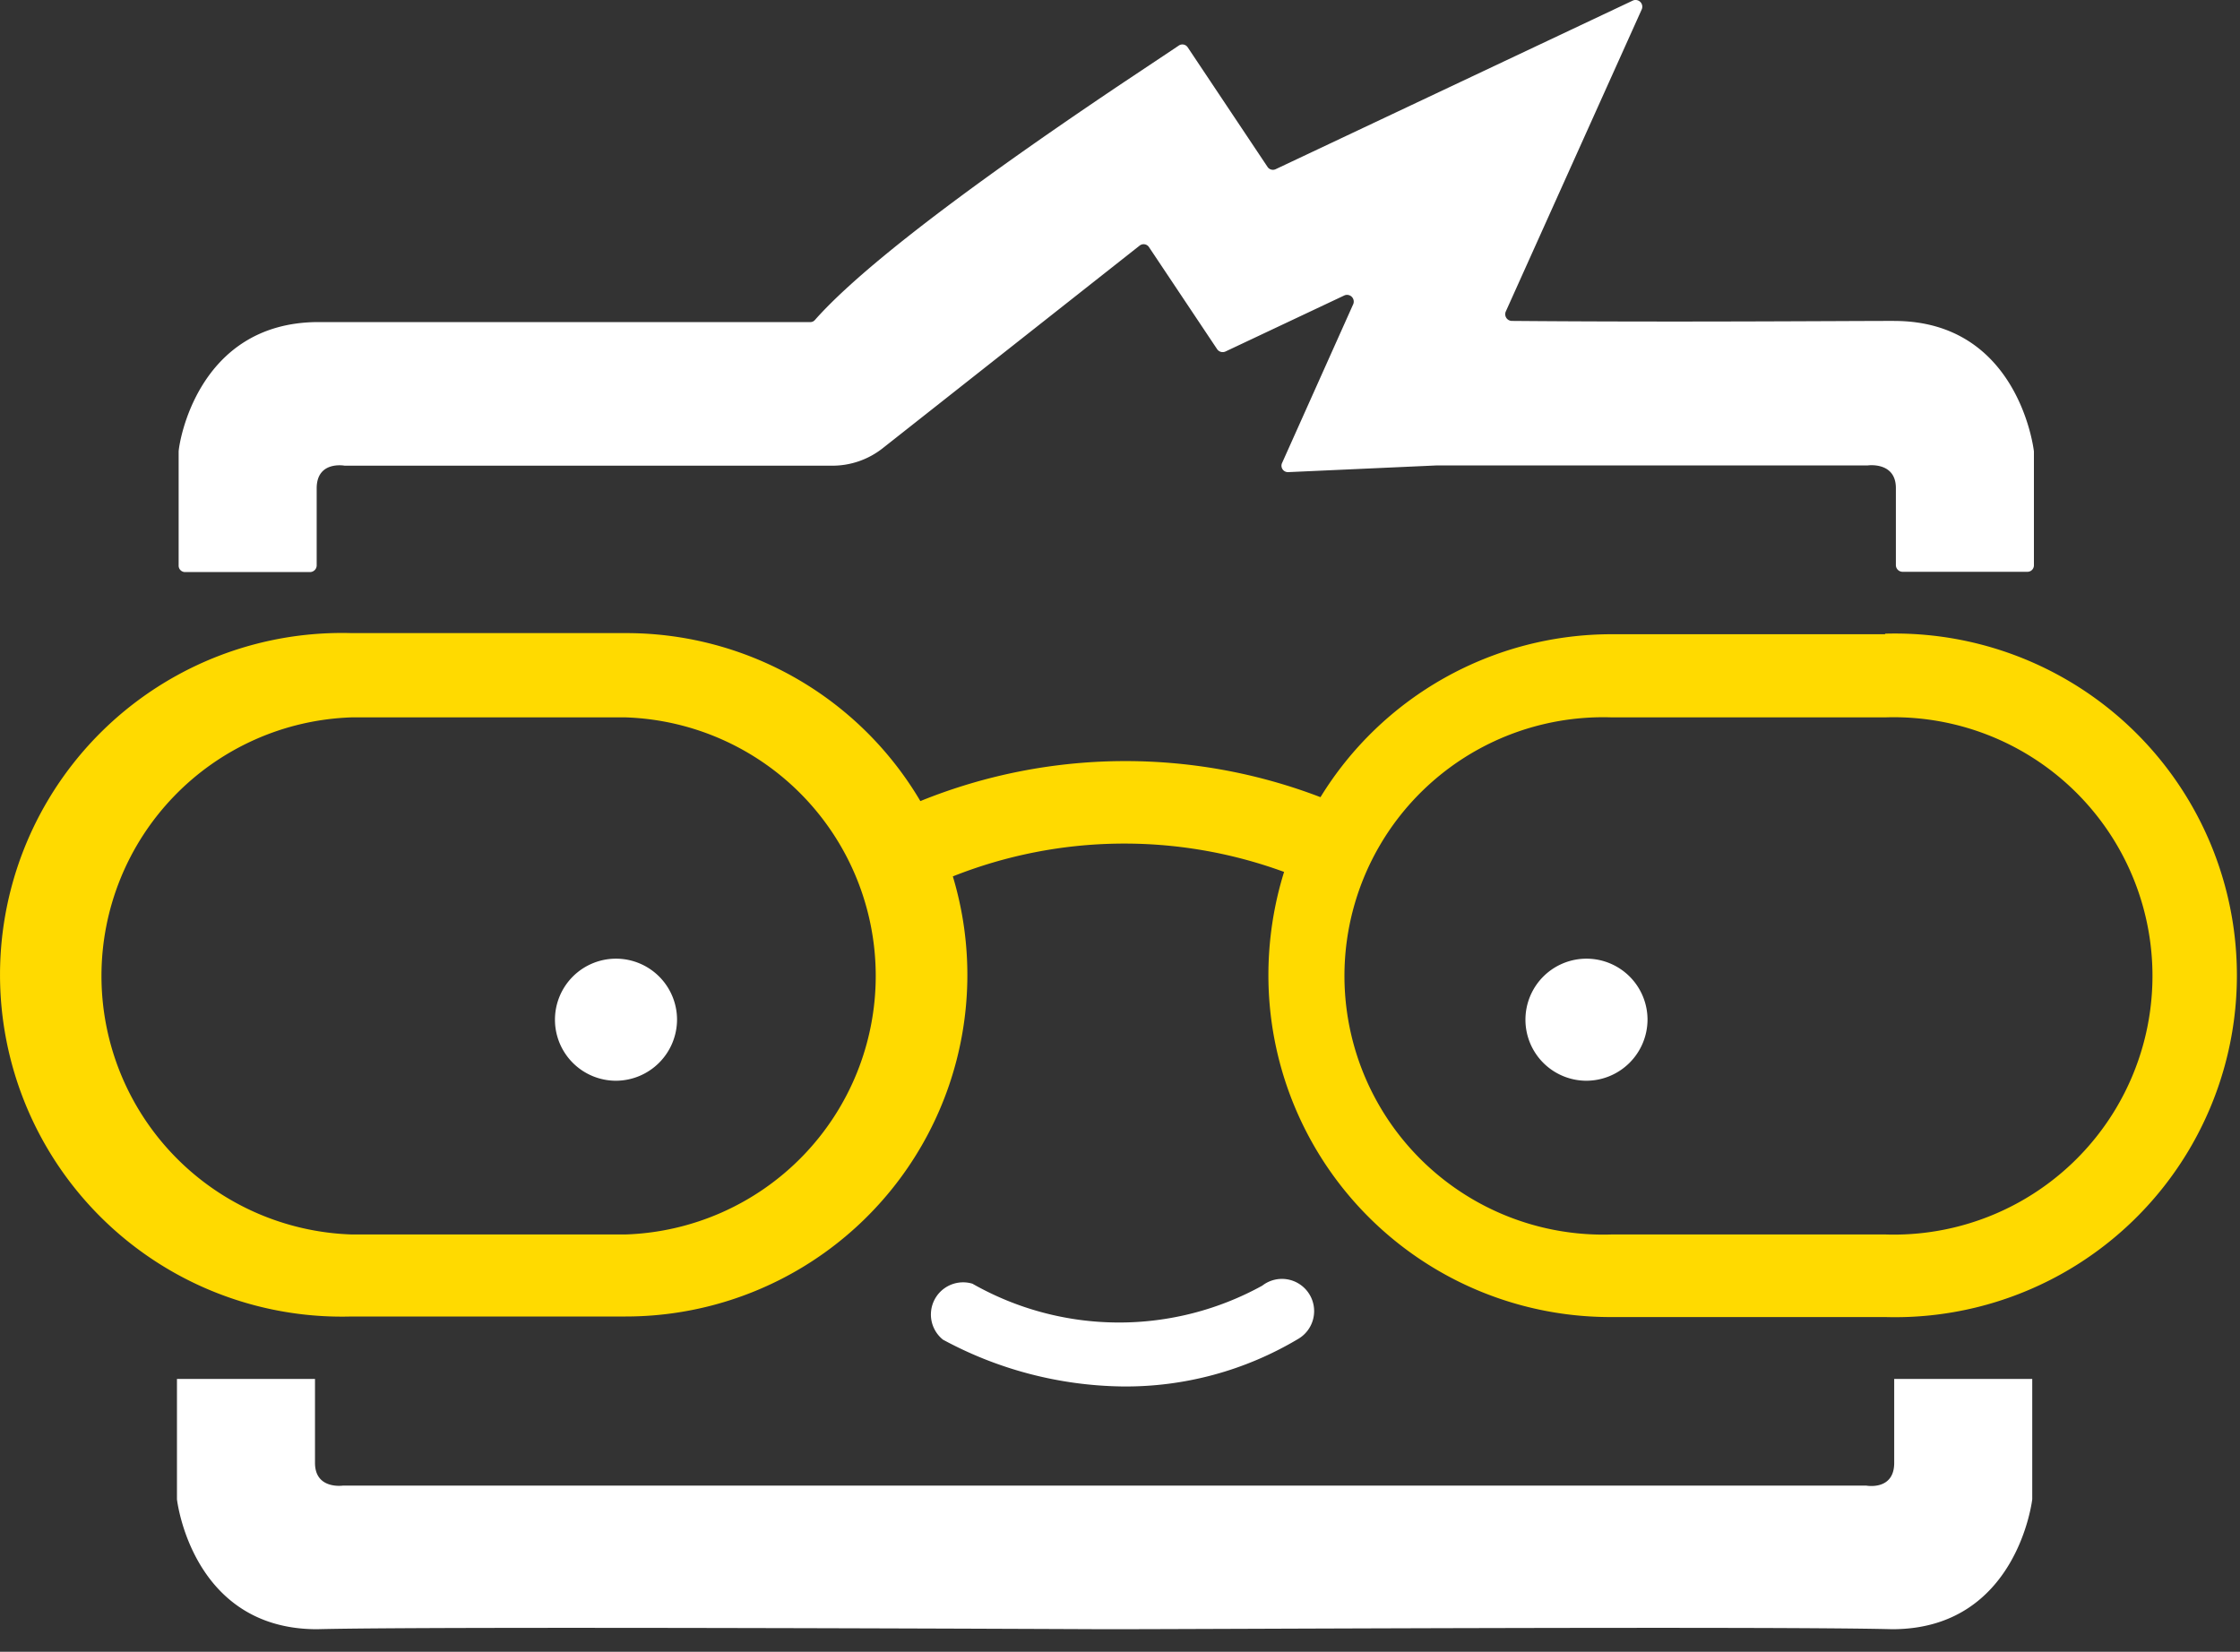 <svg width="80" height="59" fill="none" xmlns="http://www.w3.org/2000/svg"><rect width="100%" height="100%" fill="#333333" stroke="none"/><path d="M67.32 22.654h-9.76a12.2 12.2 0 0 0-10.4 5.82 19.48 19.48 0 0 0-14.29.14 12.19 12.19 0 0 0-10.48-6h-9.83a12.21 12.21 0 1 0 0 24.41h9.78a12.2 12.2 0 0 0 11.69-15.72 16.59 16.59 0 0 1 11.83-.16 12.417 12.417 0 0 0-.56 3.68 12.21 12.21 0 0 0 12.26 12.22h9.77a12.21 12.21 0 1 0 0-24.41l-.01.02Zm-44.94 21.44h-9.82a9.24 9.24 0 0 1 0-18.47h9.78a9.24 9.24 0 0 1 0 18.47h.04Zm44.94 0h-9.76a9.24 9.24 0 1 1 0-18.47h9.77a9.24 9.24 0 1 1 0 18.47h-.01Z" fill="#FFDA00"/><path d="M40.08 49.523a12 12 0 0 0 6.27-1.69 1.151 1.151 0 0 0-.38-2.137 1.147 1.147 0 0 0-.89.227 10.59 10.59 0 0 1-10.35-.07 1.15 1.15 0 0 0-1.05 2 13.82 13.82 0 0 0 6.4 1.67Z" fill="#fff"/><path d="M67.65 52.254c0 1-1 .81-1 .81h-54.4s-1 .15-1-.81v-3H6.32v4.3s.52 4.64 5 4.64c4.28-.11 28 0 28.13 0h.22c3.18 0 23.63-.11 27.91 0 4.47 0 5-4.64 5-4.64v-4.3h-4.93v3ZM24.18 36.423a2.18 2.18 0 1 0-2.18 2.18 2.19 2.19 0 0 0 2.18-2.18Zm34.66 0a2.18 2.18 0 1 0-2.18 2.18 2.19 2.19 0 0 0 2.18-2.18Zm8.81-24.96c-1.92 0-7.78.05-13.65 0a.24.24 0 0 1-.22-.34L58.63.343a.24.24 0 0 0-.32-.32l-12.75 6.02a.23.23 0 0 1-.29-.08l-2.85-4.27a.228.228 0 0 0-.245-.099.23.23 0 0 0-.085.04l-1.92 1.28c-7 4.69-9.87 7.16-11.07 8.52a.21.21 0 0 1-.17.07H11.38c-4.36 0-5 4.4-5 4.63v4.06a.23.23 0 0 0 .23.24h4.46a.24.24 0 0 0 .24-.24v-2.75c0-1 1-.81 1-.81h17.42a2.9 2.9 0 0 0 1.79-.62l9.18-7.24a.229.229 0 0 1 .34.06l2.43 3.64a.24.24 0 0 0 .3.08l4.24-2a.239.239 0 0 1 .333.17.24.24 0 0 1-.013.14l-2.54 5.67a.23.23 0 0 0 .22.33l5.32-.24h15.38s1-.14 1 .81v2.75a.24.24 0 0 0 .24.24h4.46a.228.228 0 0 0 .215-.15.23.23 0 0 0 .015-.09v-4.06c-.03-.26-.64-4.66-4.99-4.66Z" fill="#fff"/></svg>
